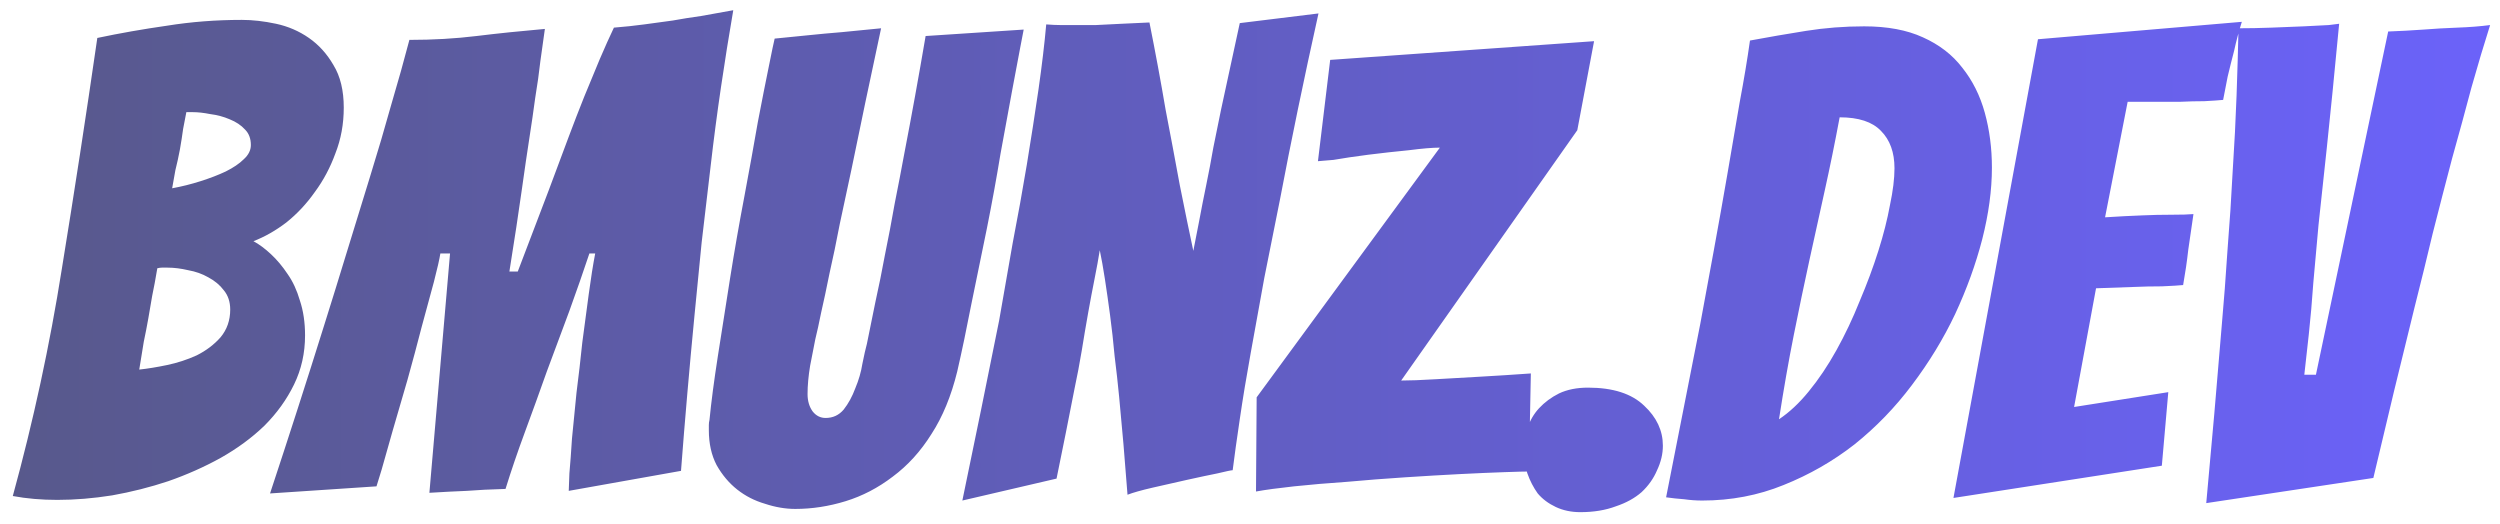 <svg width="186" height="39" viewBox="0 0 186 39" fill="none" xmlns="http://www.w3.org/2000/svg">
<path d="M22.696 24.952C22.696 26.264 22.424 27.48 21.88 28.6C21.336 29.72 20.6 30.744 19.672 31.672C18.744 32.568 17.656 33.368 16.408 34.072C15.192 34.744 13.896 35.32 12.52 35.8C11.176 36.248 9.784 36.6 8.344 36.856C6.936 37.08 5.576 37.192 4.264 37.192C3.08 37.192 1.976 37.096 0.952 36.904C2.488 31.304 3.704 25.672 4.6 20.008C5.528 14.312 6.408 8.584 7.24 2.824C8.904 2.472 10.632 2.168 12.424 1.912C14.216 1.624 16.072 1.48 17.992 1.48C18.792 1.48 19.64 1.576 20.536 1.768C21.432 1.96 22.248 2.312 22.984 2.824C23.72 3.336 24.328 4.008 24.808 4.84C25.32 5.672 25.576 6.728 25.576 8.008C25.576 9.224 25.368 10.36 24.952 11.416C24.568 12.472 24.056 13.432 23.416 14.296C22.808 15.16 22.104 15.912 21.304 16.552C20.504 17.16 19.688 17.624 18.856 17.944C19.272 18.168 19.704 18.488 20.152 18.904C20.6 19.32 21.016 19.816 21.4 20.392C21.784 20.936 22.088 21.592 22.312 22.36C22.568 23.128 22.696 23.992 22.696 24.952ZM11.704 19.96C11.576 20.728 11.448 21.416 11.32 22.024C11.224 22.6 11.128 23.16 11.032 23.704C10.936 24.248 10.824 24.824 10.696 25.432C10.6 26.008 10.488 26.696 10.36 27.496C10.968 27.432 11.656 27.32 12.424 27.16C13.192 27 13.928 26.76 14.632 26.44C15.336 26.088 15.928 25.64 16.408 25.096C16.888 24.52 17.128 23.832 17.128 23.032C17.128 22.456 16.968 21.976 16.648 21.592C16.36 21.208 15.976 20.888 15.496 20.632C15.048 20.376 14.552 20.2 14.008 20.104C13.464 19.976 12.952 19.912 12.472 19.912C12.312 19.912 12.168 19.912 12.04 19.912C11.944 19.912 11.832 19.928 11.704 19.96ZM13.864 8.344C13.8 8.696 13.72 9.112 13.624 9.592C13.56 10.072 13.48 10.584 13.384 11.128C13.288 11.64 13.176 12.152 13.048 12.664C12.952 13.176 12.872 13.624 12.808 14.008C13.512 13.88 14.216 13.704 14.92 13.48C15.624 13.256 16.248 13.016 16.792 12.76C17.368 12.472 17.816 12.168 18.136 11.848C18.488 11.528 18.664 11.176 18.664 10.792C18.664 10.312 18.52 9.928 18.232 9.64C17.944 9.32 17.56 9.064 17.08 8.872C16.632 8.68 16.152 8.552 15.64 8.488C15.16 8.392 14.728 8.344 14.344 8.344H13.864ZM20.091 36.712C21.499 32.456 22.843 28.28 24.123 24.184C24.667 22.456 25.227 20.648 25.803 18.76C26.379 16.872 26.955 15 27.531 13.144C28.107 11.288 28.635 9.496 29.115 7.768C29.627 6.04 30.075 4.44 30.459 2.968C32.219 2.968 33.883 2.872 35.451 2.68C37.019 2.488 38.715 2.312 40.539 2.152C40.443 2.856 40.331 3.656 40.203 4.552C40.107 5.416 39.979 6.328 39.819 7.288C39.691 8.248 39.547 9.24 39.387 10.264C39.227 11.288 39.035 12.6 38.811 14.2C38.587 15.8 38.283 17.8 37.899 20.2H38.523C39.451 17.768 40.219 15.752 40.827 14.152C41.435 12.52 41.931 11.192 42.315 10.168C42.699 9.144 43.083 8.152 43.467 7.192C43.883 6.2 44.267 5.272 44.619 4.408C45.003 3.512 45.355 2.728 45.675 2.056C46.475 1.992 47.227 1.912 47.931 1.816C48.635 1.72 49.339 1.624 50.043 1.528C50.747 1.4 51.451 1.288 52.155 1.192C52.891 1.064 53.691 0.92 54.555 0.76C54.235 2.616 53.931 4.52 53.643 6.472C53.355 8.424 53.099 10.376 52.875 12.328C52.651 14.248 52.427 16.152 52.203 18.04C52.011 19.928 51.835 21.72 51.675 23.416C51.291 27.384 50.955 31.256 50.667 35.032L42.315 36.52C42.315 36.36 42.331 35.928 42.363 35.224C42.427 34.52 42.491 33.656 42.555 32.632C42.651 31.608 42.763 30.472 42.891 29.224C43.051 27.976 43.195 26.728 43.323 25.48C43.483 24.232 43.643 23.032 43.803 21.88C43.963 20.696 44.123 19.688 44.283 18.856H43.851C43.403 20.2 42.907 21.624 42.363 23.128C41.819 24.6 41.259 26.104 40.683 27.64C40.139 29.176 39.595 30.68 39.051 32.152C38.507 33.624 38.027 35.032 37.611 36.376C36.491 36.408 35.531 36.456 34.731 36.52C33.931 36.552 33.003 36.6 31.947 36.664L33.483 18.856H32.763C32.699 19.272 32.539 19.976 32.283 20.968C32.027 21.928 31.723 23.048 31.371 24.328C31.051 25.576 30.699 26.888 30.315 28.264C29.931 29.608 29.563 30.872 29.211 32.056C28.891 33.208 28.619 34.168 28.395 34.936C28.171 35.672 28.043 36.088 28.011 36.184L20.091 36.712ZM71.218 27.64C70.77 29.464 70.13 31.016 69.298 32.296C68.498 33.576 67.538 34.632 66.418 35.464C65.33 36.296 64.162 36.904 62.914 37.288C61.666 37.672 60.418 37.864 59.17 37.864C58.434 37.864 57.682 37.736 56.914 37.48C56.146 37.256 55.458 36.904 54.85 36.424C54.242 35.944 53.73 35.336 53.314 34.6C52.93 33.864 52.738 33 52.738 32.008C52.738 31.88 52.738 31.752 52.738 31.624C52.738 31.496 52.754 31.368 52.786 31.24C52.914 29.928 53.122 28.344 53.41 26.488C53.698 24.632 54.002 22.696 54.322 20.68C54.642 18.664 54.994 16.648 55.378 14.632C55.762 12.584 56.098 10.728 56.386 9.064C56.706 7.4 56.978 6.024 57.202 4.936C57.426 3.816 57.57 3.128 57.634 2.872C58.306 2.808 59.106 2.728 60.034 2.632C60.962 2.536 61.826 2.456 62.626 2.392C63.618 2.296 64.594 2.2 65.554 2.104C64.722 5.976 63.986 9.48 63.346 12.616C63.058 13.96 62.77 15.304 62.482 16.648C62.226 17.992 61.97 19.224 61.714 20.344C61.49 21.464 61.282 22.44 61.09 23.272C60.93 24.072 60.786 24.728 60.658 25.24C60.562 25.752 60.434 26.408 60.274 27.208C60.146 27.976 60.082 28.68 60.082 29.32C60.082 29.832 60.21 30.264 60.466 30.616C60.722 30.936 61.042 31.096 61.426 31.096C61.97 31.096 62.418 30.888 62.77 30.472C63.122 30.024 63.41 29.496 63.634 28.888C63.89 28.28 64.066 27.672 64.162 27.064C64.29 26.424 64.402 25.928 64.498 25.576C64.69 24.648 64.898 23.624 65.122 22.504C65.378 21.352 65.618 20.168 65.842 18.952C66.098 17.704 66.338 16.44 66.562 15.16C66.818 13.88 67.058 12.632 67.282 11.416C67.826 8.6 68.354 5.688 68.866 2.68L76.162 2.2C76.162 2.2 76.082 2.616 75.922 3.448C75.762 4.28 75.554 5.384 75.298 6.76C75.042 8.136 74.754 9.704 74.434 11.464C74.146 13.224 73.81 15.064 73.426 16.984C73.042 18.872 72.658 20.744 72.274 22.6C71.922 24.424 71.57 26.104 71.218 27.64ZM71.599 37.24C72.559 32.632 73.471 28.168 74.335 23.848C74.655 21.992 74.991 20.072 75.343 18.088C75.727 16.104 76.079 14.152 76.399 12.232C76.719 10.28 77.007 8.424 77.263 6.664C77.519 4.872 77.711 3.256 77.839 1.816C78.255 1.848 78.607 1.864 78.895 1.864C79.183 1.864 79.519 1.864 79.903 1.864C80.351 1.864 80.895 1.864 81.535 1.864C82.175 1.832 82.815 1.8 83.455 1.768C84.095 1.736 84.783 1.704 85.519 1.672C85.967 3.912 86.367 6.072 86.719 8.152C87.071 9.976 87.423 11.848 87.775 13.768C88.159 15.688 88.495 17.32 88.783 18.664C88.911 18.024 89.055 17.288 89.215 16.456C89.375 15.592 89.551 14.696 89.743 13.768C89.935 12.84 90.111 11.912 90.271 10.984C90.463 10.024 90.655 9.08 90.847 8.152C91.295 6.072 91.759 3.928 92.239 1.72L98.095 1C97.007 5.896 96.047 10.536 95.215 14.92C94.831 16.808 94.447 18.728 94.063 20.68C93.711 22.6 93.375 24.456 93.055 26.248C92.735 28.008 92.463 29.656 92.239 31.192C92.015 32.696 91.839 33.96 91.711 34.984C91.615 34.984 91.231 35.064 90.559 35.224C89.919 35.352 89.167 35.512 88.303 35.704C87.471 35.896 86.623 36.088 85.759 36.28C84.927 36.472 84.303 36.648 83.887 36.808C83.695 34.248 83.487 31.816 83.263 29.512C83.167 28.52 83.055 27.512 82.927 26.488C82.831 25.432 82.719 24.424 82.591 23.464C82.463 22.504 82.335 21.608 82.207 20.776C82.079 19.944 81.951 19.224 81.823 18.616C81.727 19.224 81.599 19.928 81.439 20.728C81.279 21.528 81.119 22.376 80.959 23.272C80.799 24.168 80.639 25.112 80.479 26.104C80.319 27.064 80.143 27.992 79.951 28.888C79.535 31.032 79.087 33.272 78.607 35.608L71.599 37.24ZM113.751 35.08C113.463 35.08 112.855 35.096 111.927 35.128C110.999 35.16 109.895 35.208 108.615 35.272C107.367 35.336 106.007 35.416 104.535 35.512C103.063 35.608 101.623 35.72 100.215 35.848C98.806 35.944 97.495 36.056 96.278 36.184C95.094 36.312 94.15 36.44 93.447 36.568L93.495 29.56L107.127 10.984C106.583 10.984 105.815 11.048 104.823 11.176C103.831 11.272 102.823 11.384 101.799 11.512C100.807 11.64 99.942 11.768 99.207 11.896L98.055 11.992L98.966 4.456L118.599 3.064L117.351 9.688L104.247 28.312C104.887 28.312 105.735 28.28 106.791 28.216C107.879 28.152 108.999 28.088 110.151 28.024C111.303 27.96 112.551 27.88 113.895 27.784L113.751 35.08ZM123.718 33.16C123.718 33.768 123.574 34.376 123.286 34.984C123.03 35.592 122.646 36.136 122.134 36.616C121.622 37.064 120.982 37.416 120.214 37.672C119.446 37.96 118.566 38.104 117.574 38.104C116.902 38.104 116.294 37.976 115.75 37.72C115.206 37.464 114.758 37.128 114.406 36.712C114.086 36.264 113.83 35.768 113.638 35.224C113.446 34.68 113.35 34.136 113.35 33.592C113.35 32.984 113.446 32.408 113.638 31.864C113.83 31.288 114.118 30.792 114.502 30.376C114.918 29.928 115.414 29.56 115.99 29.272C116.598 28.984 117.318 28.84 118.15 28.84C120.006 28.84 121.398 29.288 122.326 30.184C123.254 31.048 123.718 32.04 123.718 33.16ZM148.198 12.472C148.198 14.136 147.958 15.912 147.478 17.8C146.998 19.656 146.326 21.512 145.462 23.368C144.598 25.192 143.526 26.952 142.246 28.648C140.998 30.312 139.574 31.784 137.974 33.064C136.374 34.312 134.614 35.32 132.694 36.088C130.806 36.856 128.79 37.24 126.646 37.24C126.198 37.24 125.75 37.208 125.302 37.144C124.854 37.112 124.406 37.064 123.958 37C124.822 32.584 125.67 28.28 126.502 24.088C126.822 22.328 127.158 20.504 127.51 18.616C127.862 16.696 128.198 14.808 128.518 12.952C128.838 11.096 129.142 9.32 129.43 7.624C129.75 5.928 130.006 4.392 130.198 3.016C131.574 2.76 132.966 2.52 134.374 2.296C135.782 2.072 137.222 1.96 138.694 1.96C140.422 1.96 141.878 2.232 143.062 2.776C144.278 3.32 145.254 4.072 145.99 5.032C146.758 5.992 147.318 7.112 147.67 8.392C148.022 9.672 148.198 11.032 148.198 12.472ZM136.87 8.728C136.518 10.616 136.15 12.424 135.766 14.152C135.382 15.88 134.998 17.624 134.614 19.384C134.23 21.144 133.846 22.984 133.462 24.904C133.078 26.824 132.71 28.92 132.358 31.192C133.126 30.68 133.862 29.992 134.566 29.128C135.302 28.232 135.99 27.208 136.63 26.056C137.27 24.904 137.846 23.688 138.358 22.408C138.902 21.128 139.366 19.88 139.75 18.664C140.134 17.448 140.422 16.312 140.614 15.256C140.838 14.2 140.95 13.288 140.95 12.52C140.95 11.336 140.614 10.408 139.942 9.736C139.302 9.064 138.278 8.728 136.87 8.728ZM145.337 37.048L151.625 2.92L166.793 1.624C166.569 2.328 166.377 3.048 166.217 3.784C166.057 4.392 165.897 5.032 165.737 5.704C165.609 6.344 165.497 6.92 165.401 7.432C165.081 7.464 164.617 7.496 164.009 7.528C163.433 7.528 162.809 7.544 162.137 7.576C161.465 7.576 160.777 7.576 160.073 7.576C159.401 7.576 158.809 7.576 158.297 7.576L156.617 16.168C157.609 16.104 158.537 16.056 159.401 16.024C160.105 15.992 160.825 15.976 161.561 15.976C162.297 15.976 162.841 15.96 163.193 15.928C163.065 16.824 162.937 17.704 162.809 18.568C162.713 19.432 162.585 20.312 162.425 21.208C162.105 21.24 161.577 21.272 160.841 21.304C160.137 21.304 159.417 21.32 158.681 21.352C157.849 21.384 156.937 21.416 155.945 21.448L154.313 30.28L161.321 29.176L160.841 34.648L145.337 37.048ZM164.145 37.432C164.561 32.952 164.945 28.552 165.297 24.232C165.457 22.44 165.601 20.552 165.729 18.568C165.889 16.584 166.017 14.632 166.113 12.712C166.241 10.76 166.337 8.888 166.401 7.096C166.465 5.272 166.513 3.608 166.545 2.104C167.313 2.104 168.129 2.088 168.993 2.056C169.889 2.024 170.689 1.992 171.393 1.96C172.129 1.928 172.753 1.896 173.265 1.864C173.777 1.8 174.033 1.768 174.033 1.768C173.681 5.48 173.377 8.536 173.121 10.936C172.865 13.304 172.657 15.24 172.497 16.744C172.369 18.216 172.241 19.64 172.113 21.016C172.017 22.392 171.905 23.672 171.777 24.856C171.649 26.04 171.537 27.048 171.441 27.88H172.305L177.681 2.344C178.545 2.312 179.425 2.264 180.321 2.2C181.121 2.136 181.953 2.088 182.817 2.056C183.713 2.024 184.529 1.96 185.265 1.864C184.817 3.272 184.353 4.824 183.873 6.52C183.425 8.216 182.945 9.976 182.433 11.8C181.953 13.624 181.473 15.48 180.993 17.368C180.545 19.256 180.097 21.08 179.649 22.84C178.625 26.968 177.601 31.208 176.577 35.56L164.145 37.432Z" fill="url(#paint0_linear)"/>
<defs>
<linearGradient id="paint0_linear" x1="1" y1="25" x2="186" y2="25" gradientUnits="userSpaceOnUse">
<stop stop-color="#58598C"/>
<stop offset="1" stop-color="#6B62FA"/>
</linearGradient>
</defs>
</svg>
